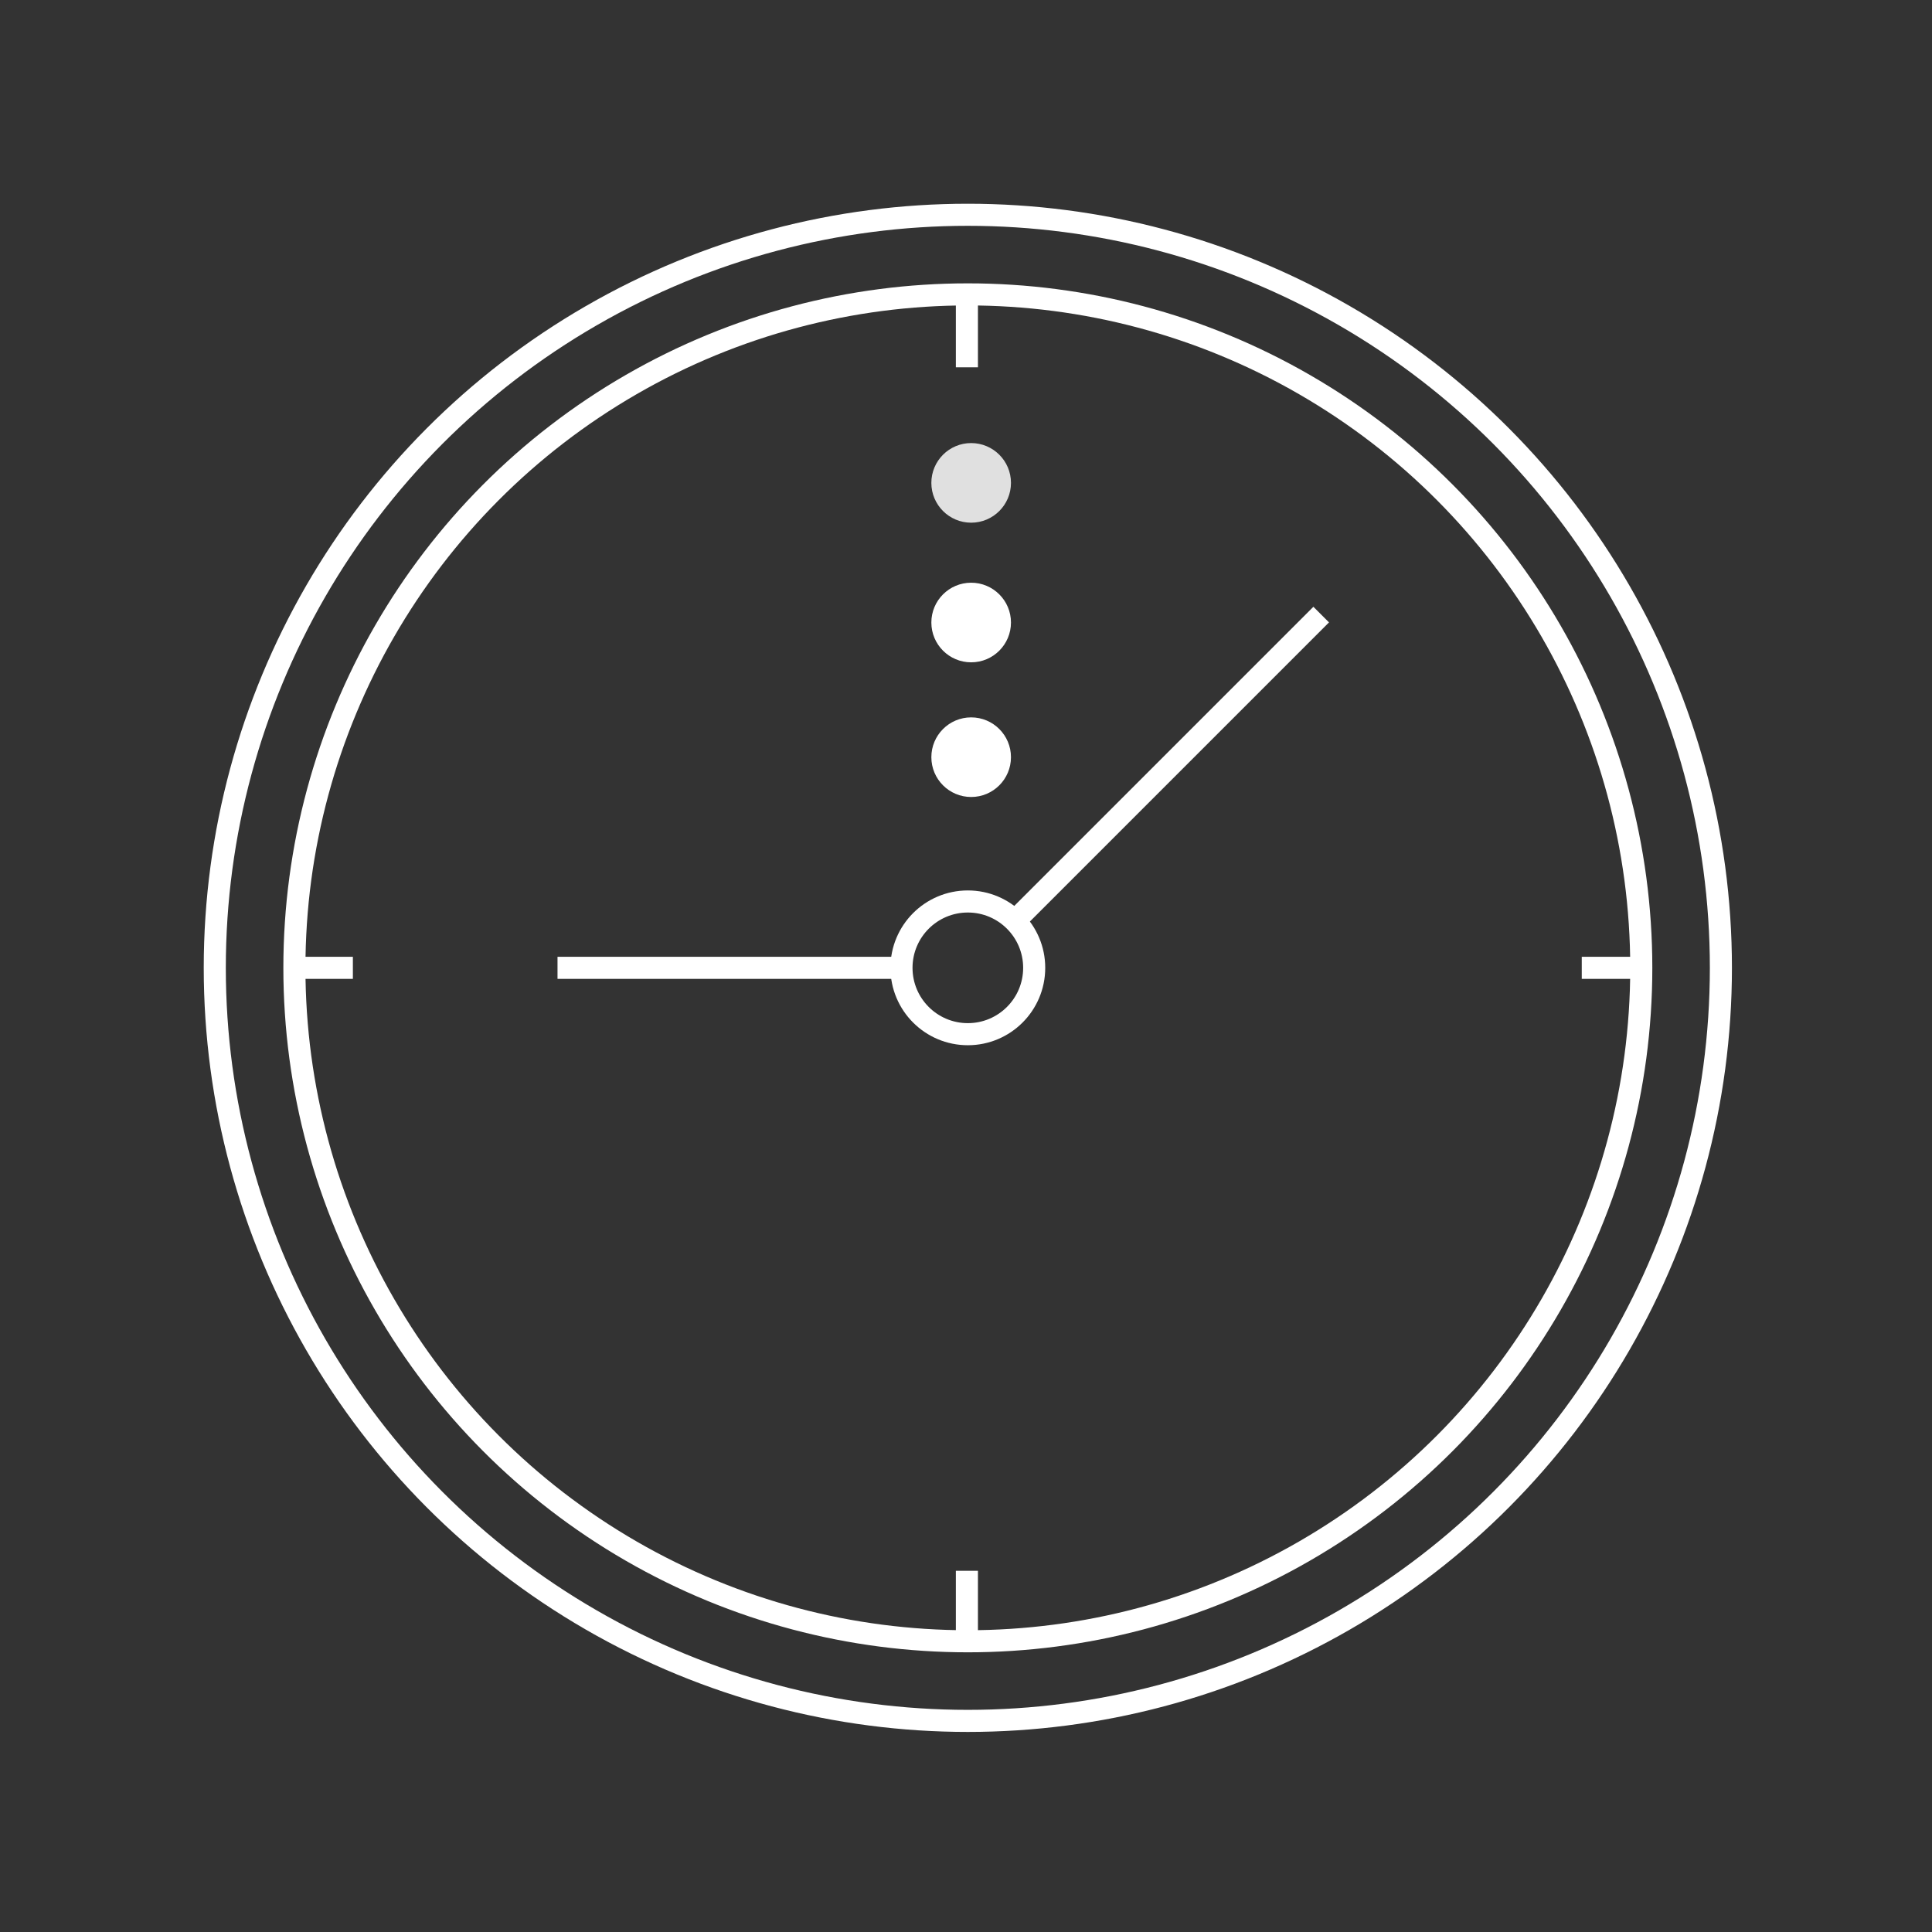 <?xml version="1.0" encoding="utf-8"?>
<!-- Generator: Adobe Illustrator 16.0.0, SVG Export Plug-In . SVG Version: 6.00 Build 0)  -->
<!DOCTYPE svg PUBLIC "-//W3C//DTD SVG 1.1//EN" "http://www.w3.org/Graphics/SVG/1.1/DTD/svg11.dtd">
<svg version="1.1" id="Layer_1" xmlns="http://www.w3.org/2000/svg" xmlns:xlink="http://www.w3.org/1999/xlink" x="0px" y="0px"
	 width="350px" height="350px" viewBox="0 0 350 350" enable-background="new 0 0 350 350" xml:space="preserve">
<rect x="0" y="0" width="350" height="350" fill="#333333" stroke="none"/>
<g id="availability">
	<circle fill="none" stroke="#FFFFFF" stroke-width="4" stroke-miterlimit="10" cx="175.333" cy="175.333" r="136.424"/>
	<circle fill="none" stroke="#FFFFFF" stroke-width="4" stroke-miterlimit="10" cx="175.333" cy="175.332" r="122"/>
	<circle fill="none" stroke="#FFFFFF" stroke-width="4" stroke-miterlimit="10" cx="175.333" cy="175.332" r="12.021"/>
	
		<line fill="none" stroke="#FFFFFF" stroke-width="4" stroke-miterlimit="10" x1="239.347" y1="111.338" x2="184.468" y2="166.218"/>
	<line fill="none" stroke="#FFFFFF" stroke-width="4" stroke-miterlimit="10" x1="164.327" y1="175.332" x2="101" y2="175.332"/>
	<circle fill="#FFFFFF" cx="175.935" cy="112.775" r="7.211"/>
	<circle fill="#FFFFFF" cx="175.935" cy="137.171" r="7.211"/>
	<circle fill="#E0E0E0" cx="175.935" cy="87.478" r="7.212"/>
	<line fill="none" stroke="#FFFFFF" stroke-width="4" stroke-miterlimit="10" x1="52.32" y1="175.332" x2="63.927" y2="175.332"/>
	
		<line fill="none" stroke="#FFFFFF" stroke-width="4" stroke-miterlimit="10" x1="286.551" y1="175.332" x2="298.157" y2="175.332"/>
	
		<line fill="none" stroke="#FFFFFF" stroke-width="4" stroke-miterlimit="10" x1="175.163" y1="296.174" x2="175.163" y2="284.565"/>
	<line fill="none" stroke="#FFFFFF" stroke-width="4" stroke-miterlimit="10" x1="175.163" y1="66.54" x2="175.163" y2="54.932"/>
</g>
</svg>
